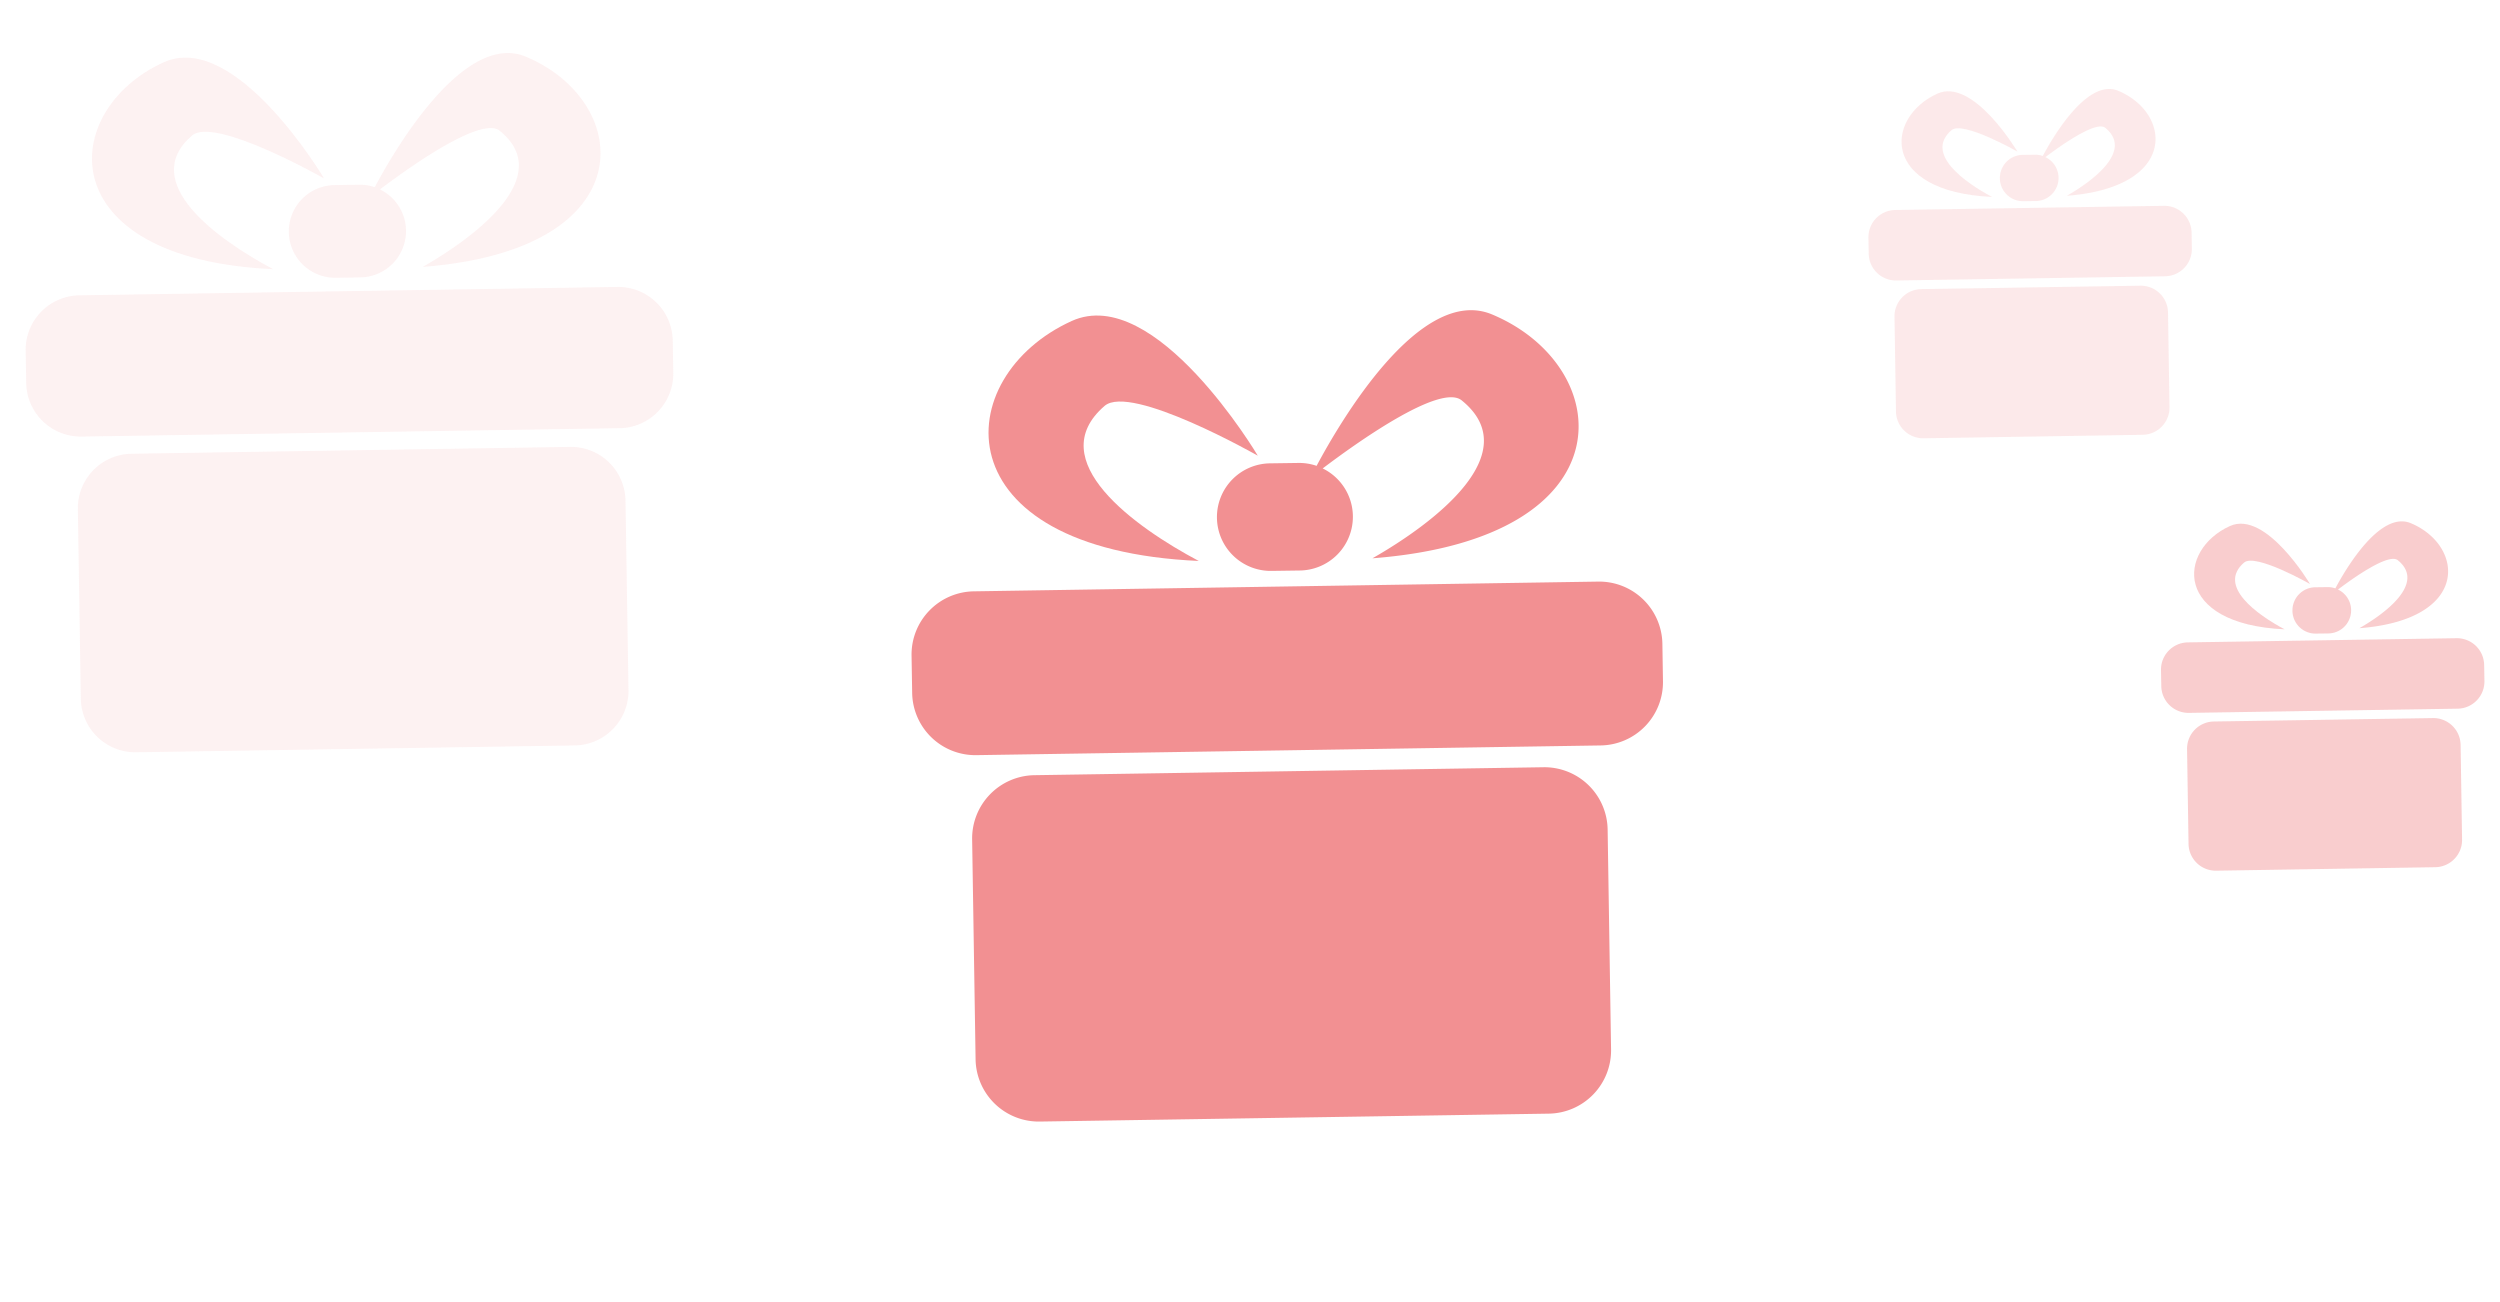 <svg xmlns="http://www.w3.org/2000/svg" width="173.256" height="90.239" viewBox="0 0 173.256 90.239">
  <g id="Group_1636" data-name="Group 1636" transform="translate(-97.56 -379.373)">
    <g id="Group_1581" data-name="Group 1581" transform="translate(172.404 390.769) rotate(20)">
      <path id="Path_752" data-name="Path 752" d="M43.254.289,2.821,15.724A4.384,4.384,0,0,0,.289,21.383L1.214,23.8a4.382,4.382,0,0,0,5.657,2.531L47.3,10.9a4.383,4.383,0,0,0,2.531-5.658l-.924-2.421A4.383,4.383,0,0,0,43.254.289" transform="translate(0.385 14.593)" fill="#f29092"/>
      <path id="Path_753" data-name="Path 753" d="M.246,19.777a3.726,3.726,0,0,0,4.809,2.152l1.842-.7a3.725,3.725,0,0,0-.939-7.185c1.51-2.337,5.61-8.356,7.438-7.727,5.463,1.878,1.166,8.584-2.068,12.4C27.723,11.281,22.645.437,13.333,0,7.924-.247,5.968,10.723,5.5,14.02a3.716,3.716,0,0,0-1.264.246l-1.842.7A3.725,3.725,0,0,0,.246,19.777" transform="translate(17.055 0)" fill="#f29092"/>
      <path id="Path_754" data-name="Path 754" d="M17.133,13.873c-4.954-.689-12.627-2.826-9.805-7.868C8.5,3.918,18.484,5.618,18.484,5.618S7.718-3.2,3.171,1.259c-6.655,6.528-3.215,18,13.963,12.614" transform="translate(0 9.134)" fill="#f29092"/>
      <path id="Path_755" data-name="Path 755" d="M15.36,8.085,2.821,12.872A4.383,4.383,0,0,0,.289,18.53L5.727,32.772A4.381,4.381,0,0,0,11.384,35.3L44.344,22.72a4.382,4.382,0,0,0,2.532-5.657L41.439,2.821A4.384,4.384,0,0,0,35.781.289L23.242,5.076Z" transform="translate(8.688 27.982)" fill="#f29092"/>
    </g>
    <g id="Group_1585" data-name="Group 1585" transform="translate(109.396 374.346) rotate(20)" opacity="0.122">
      <path id="Path_752-2" data-name="Path 752" d="M37.273.249,2.431,13.55A3.777,3.777,0,0,0,.249,18.426l.8,2.086a3.776,3.776,0,0,0,4.875,2.181l34.843-13.3a3.777,3.777,0,0,0,2.181-4.876l-.8-2.086A3.777,3.777,0,0,0,37.273.249" transform="translate(0.332 12.576)" fill="#f29092"/>
      <path id="Path_753-2" data-name="Path 753" d="M.212,17.043A3.211,3.211,0,0,0,4.356,18.9l1.588-.606a3.21,3.21,0,0,0-.81-6.192c1.3-2.014,4.834-7.2,6.409-6.659,4.708,1.619,1,7.4-1.782,10.686C23.89,9.721,19.514.376,11.489,0,6.828-.213,5.143,9.241,4.743,12.081a3.2,3.2,0,0,0-1.089.212L2.066,12.9A3.21,3.21,0,0,0,.212,17.043" transform="translate(14.697 0)" fill="#f29092"/>
      <path id="Path_754-2" data-name="Path 754" d="M14.764,11.955C10.5,11.361,3.883,9.52,6.315,5.175c1.007-1.8,9.614-.335,9.614-.335s-9.278-7.6-13.2-3.756C-3,6.711-.038,16.595,14.764,11.955" transform="translate(0 7.871)" fill="#f29092"/>
      <path id="Path_755-2" data-name="Path 755" d="M13.236,6.967,2.431,11.092A3.777,3.777,0,0,0,.249,15.968L4.935,28.241A3.776,3.776,0,0,0,9.81,30.422l28.4-10.843A3.776,3.776,0,0,0,40.395,14.7L35.709,2.431A3.778,3.778,0,0,0,30.834.249L20.028,4.374Z" transform="translate(7.486 24.113)" fill="#f29092"/>
    </g>
    <g id="Group_1586" data-name="Group 1586" transform="translate(232.069 381.192) rotate(20)" opacity="0.196">
      <path id="Path_752-3" data-name="Path 752" d="M18.618.125,1.214,6.768A1.887,1.887,0,0,0,.124,9.2l.4,1.042a1.886,1.886,0,0,0,2.435,1.09l17.4-6.643a1.887,1.887,0,0,0,1.09-2.435l-.4-1.042A1.887,1.887,0,0,0,18.618.125" transform="translate(0.166 6.281)" fill="#f29092"/>
      <path id="Path_753-3" data-name="Path 753" d="M.106,8.513a1.6,1.6,0,0,0,2.07.926l.793-.3a1.6,1.6,0,0,0-.4-3.093c.65-1.006,2.415-3.6,3.2-3.326,2.352.808.5,3.695-.89,5.337C11.933,4.856,9.747.188,5.739,0c-2.328-.108-3.17,4.614-3.37,6.033a1.6,1.6,0,0,0-.544.106l-.793.3a1.6,1.6,0,0,0-.926,2.07" transform="translate(7.341 0)" fill="#f29092"/>
      <path id="Path_754-3" data-name="Path 754" d="M7.375,5.971c-2.132-.3-5.435-1.217-4.221-3.386.5-.9,4.8-.167,4.8-.167S3.322-1.378,1.365.542C-1.5,3.352-.019,8.289,7.375,5.971" transform="translate(0 3.932)" fill="#f29092"/>
      <path id="Path_755-3" data-name="Path 755" d="M6.611,3.48l-5.4,2.06A1.886,1.886,0,0,0,.125,7.976l2.34,6.13A1.886,1.886,0,0,0,4.9,15.2L19.087,9.779a1.886,1.886,0,0,0,1.09-2.435l-2.34-6.13A1.887,1.887,0,0,0,15.4.124L10,2.185Z" transform="translate(3.739 12.044)" fill="#f29092"/>
    </g>
    <g id="Group_1503" data-name="Group 1503" transform="translate(252.345 411.158) rotate(20)" opacity="0.451">
      <path id="Path_752-4" data-name="Path 752" d="M18.618.125,1.214,6.768A1.887,1.887,0,0,0,.124,9.2l.4,1.042a1.886,1.886,0,0,0,2.435,1.09l17.4-6.643a1.887,1.887,0,0,0,1.09-2.435l-.4-1.042A1.887,1.887,0,0,0,18.618.125" transform="translate(0.166 6.281)" fill="#f29092"/>
      <path id="Path_753-4" data-name="Path 753" d="M.106,8.513a1.6,1.6,0,0,0,2.07.926l.793-.3a1.6,1.6,0,0,0-.4-3.093c.65-1.006,2.415-3.6,3.2-3.326,2.352.808.5,3.695-.89,5.337C11.933,4.856,9.747.188,5.739,0c-2.328-.108-3.17,4.614-3.37,6.033a1.6,1.6,0,0,0-.544.106l-.793.3a1.6,1.6,0,0,0-.926,2.07" transform="translate(7.341 0)" fill="#f29092"/>
      <path id="Path_754-4" data-name="Path 754" d="M7.375,5.971c-2.132-.3-5.435-1.217-4.221-3.386.5-.9,4.8-.167,4.8-.167S3.322-1.378,1.365.542C-1.5,3.352-.019,8.289,7.375,5.971" transform="translate(0 3.932)" fill="#f29092"/>
      <path id="Path_755-4" data-name="Path 755" d="M6.611,3.48l-5.4,2.06A1.886,1.886,0,0,0,.125,7.976l2.34,6.13A1.886,1.886,0,0,0,4.9,15.2L19.087,9.779a1.886,1.886,0,0,0,1.09-2.435l-2.34-6.13A1.887,1.887,0,0,0,15.4.124L10,2.185Z" transform="translate(3.739 12.044)" fill="#f29092"/>
    </g>
  </g>
</svg>
